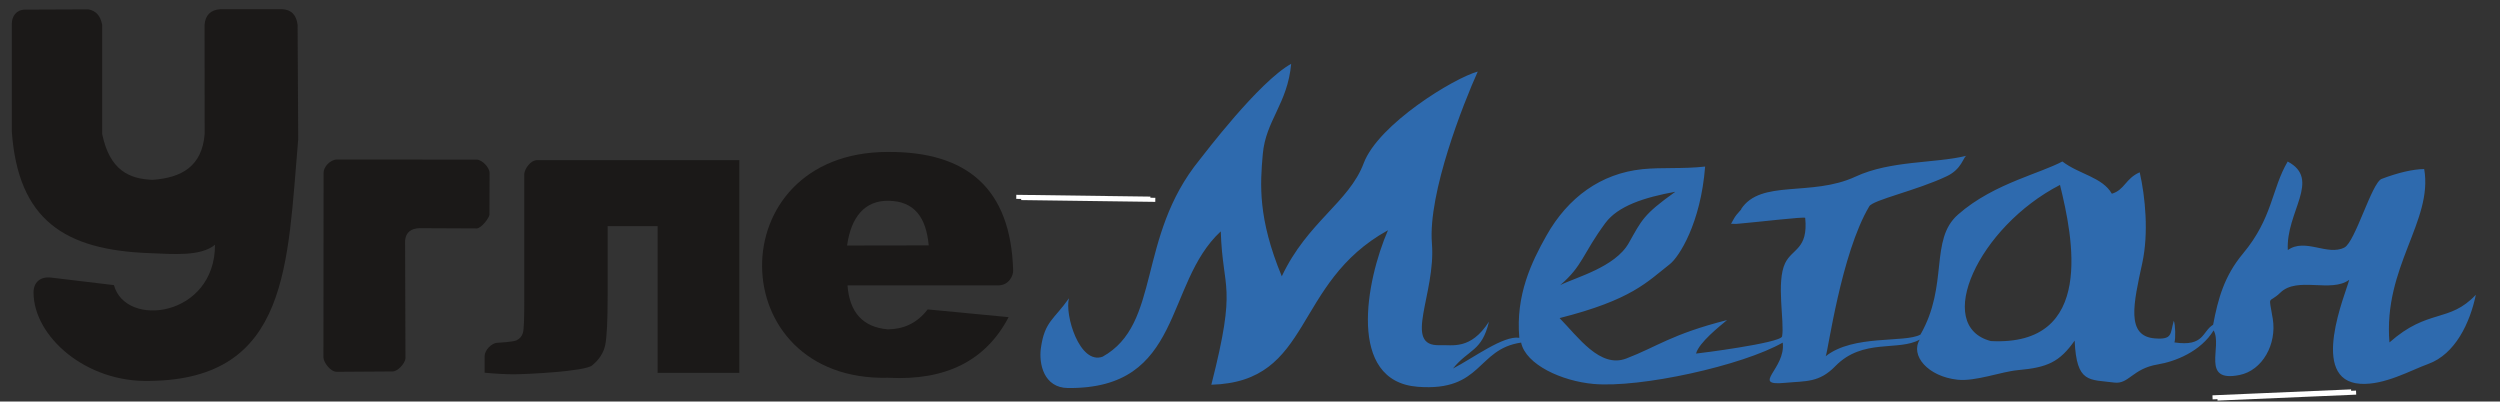 <svg viewBox="5.948 14.274 481.364 77.32" xmlns="http://www.w3.org/2000/svg">
  <rect x="5.948" y="14.274" width="481.364" height="77.32" fill="#333333" stroke="none"/>
  <g id="Layer1000" transform="matrix(1, 0, 0, 1, -49.883, -216.38)">
    <path id="path2" style="fill:#eb6f1c;fill-rule:evenodd;stroke:#ffffff;stroke-width:0.782;stroke-linecap:butt;stroke-linejoin:miter;stroke-dasharray:none" d="m 251.51,268.556 25.821,0.344"/>
    <path id="path4" style="fill:#eb6f1c;fill-rule:evenodd;stroke:#ffffff;stroke-width:0.782;stroke-linecap:butt;stroke-linejoin:miter;stroke-dasharray:none" d="m 481.843,307.162 26.697,-1.144"/>
    <path id="path6" style="fill:#1b1918;fill-rule:evenodd" d="m 120.671,261.367 c 8.378,0 18.555,0.017 26.934,0.017 1.031,0.012 2.463,1.479 2.493,2.542 l -0.026,8.097 c -0.077,0.592 -1.548,2.6 -2.46,2.615 l -10.966,-0.05 c -1.677,0.042 -2.648,0.789 -2.815,2.341 0,8.681 0.071,13.997 0.071,22.678 -0.072,1.102 -1.584,2.622 -2.513,2.567 -2.325,0.021 -8.406,0.05 -10.731,0.071 -1.196,-0.018 -2.47,-1.744 -2.551,-2.72 l 0.028,-35.636 c 0.009,-1.104 1.25,-2.474 2.536,-2.521 z"/>
    <path id="path8" style="fill:#2e6aae;fill-rule:evenodd" d="m 256.256,297.632 c 0.734,-5.134 2.476,-5.385 5.404,-9.547 -0.867,3.204 2.056,12.845 6.465,11.253 11.329,-6.293 6.515,-22.989 18.696,-37.932 0.739,-0.907 11.375,-14.997 17.622,-18.467 -0.701,7.715 -4.902,10.889 -5.47,17.413 -0.5,5.734 -0.983,12.303 3.661,23.505 4.926,-10.458 12.936,-14.238 15.769,-21.772 2.834,-7.534 17.401,-16.416 21.964,-17.652 -2.704,6.006 -9.612,23.364 -8.826,33.094 0.786,9.73 -5.734,19.878 1.532,19.591 2.407,-0.095 5.939,0.966 9.455,-4.535 -1.362,5.794 -3.903,5.263 -6.932,9.028 3.898,-2.01 9.724,-6.406 12.773,-5.913 -0.73,-8.225 2.367,-14.613 5.219,-19.674 4.169,-7.398 10.511,-11.965 18.467,-12.792 3.702,-0.384 7.802,-0.018 12.089,-0.507 -0.837,10.929 -5.034,17.416 -6.793,18.791 -4.401,3.44 -7.325,6.861 -21.229,10.385 3.619,3.703 7.802,9.701 12.825,7.79 5.92,-2.251 8.615,-4.655 19.426,-7.41 -1.351,1.129 -5.436,4.338 -5.976,6.454 0.362,-0.013 16.207,-2.015 16.566,-3.296 0.498,-2.761 -1.165,-10.501 0.588,-14.118 1.372,-2.831 4.461,-2.649 3.864,-8.718 -0.026,-0.269 -9.077,0.804 -12.739,1.117 l -0.569,0.049 -0.965,-0.028 0.545,-0.984 c 0.572,-1.034 1.757,-2.014 1.365,-1.809 3.797,-5.854 13.542,-2.332 22.034,-6.277 6.813,-3.164 15.361,-2.532 21.365,-4.021 -0.618,0.249 -0.868,2.551 -3.754,3.926 -5.798,2.761 -14.202,4.558 -14.945,5.804 -5.44,9.123 -7.98,28.208 -8.392,28.866 5.368,-4.242 15.214,-2.511 18.248,-4.168 5.47,-9.574 1.704,-18.23 7.203,-23.084 3.552,-3.136 7.702,-5.142 11.506,-6.698 3.356,-1.374 6.444,-2.4 8.617,-3.547 3.213,2.467 7.713,3.015 9.524,6.207 2.447,-0.717 2.634,-2.94 5.364,-4.127 1.073,4.735 1.754,11.672 0.49,17.5 -1.689,7.792 -3.169,14.04 2.418,14.482 3.473,0.274 2.928,-0.878 3.657,-3.408 0.304,0.742 0.374,3.419 0.122,4.181 5.779,0.868 5.306,-2.112 7.45,-3.404 0.933,-4.985 2.159,-9.397 5.721,-13.666 5.791,-6.94 5.505,-12.445 8.634,-17.756 6.524,3.441 -0.382,9.697 0.025,17.046 3.359,-2.396 7.635,1.187 10.901,-0.493 2.087,-1.073 5.269,-12.494 7.168,-13.213 3.158,-1.193 5.978,-1.863 8.192,-1.896 1.74,10.01 -7.904,18.853 -6.689,33.386 7.479,-6.616 11.45,-3.689 16.633,-9.174 -1.115,5.363 -3.945,11.438 -9.191,13.327 -3.337,1.202 -8.385,4.093 -13.022,3.812 -10.096,-0.614 -2.752,-17.587 -2.17,-20.023 -3.51,2.573 -9.988,-0.709 -13.254,2.467 -2.383,2.316 -2.268,0.082 -1.462,5.053 0.791,4.876 -1.98,9.926 -6.409,10.812 -7.548,1.512 -3.232,-5.518 -4.978,-8.589 -2.513,4.078 -7.376,5.99 -10.771,6.554 -4.89,0.813 -5.539,3.859 -8.377,3.487 -4.824,-0.632 -7.245,0.197 -7.612,-8.074 -2.913,4.146 -5.269,5.174 -10.901,5.68 -3.252,0.292 -8.177,2.221 -11.655,1.846 -5.702,-0.616 -9.156,-4.669 -7.265,-7.729 -4.105,2.309 -10.963,-0.308 -16.248,5.109 -3.156,3.235 -5.654,2.838 -9.694,3.223 -6.72,0.64 0.197,-2.72 -0.447,-7.748 -7.748,4.426 -27.428,8.78 -36.462,7.957 -6.107,-0.556 -13.003,-3.716 -13.911,-7.958 -8.587,1.236 -7.42,9.479 -19.906,8.509 -13.691,-1.063 -9.931,-20.462 -5.73,-30.142 -18.482,10.198 -14.386,29.201 -34.011,29.745 5.021,-19.67 2.18,-17.894 1.819,-29.528 -10.963,10.131 -7.121,30.378 -29.424,30.163 -4.626,-0.045 -5.65,-4.629 -5.206,-7.734 z m 182.913,-1.306 c 20.207,1.033 15.767,-20.071 13.306,-30.069 -15.692,8.088 -24.468,27.168 -13.306,30.069 z m -82.923,-10.774 c 2.828,-1.448 10.528,-3.399 13.187,-8.084 2.538,-4.471 2.76,-5.453 8.979,-9.893 -5.984,1.089 -11.05,2.724 -13.497,6.048 -4.409,5.989 -4.313,8.196 -8.668,11.929 z"/>
    <path id="path10" style="fill:#eb6f1c;fill-rule:evenodd;stroke:#ffffff;stroke-width:0.782;stroke-linecap:butt;stroke-linejoin:miter;stroke-dasharray:none" d="m 252.459,268.788 25.821,0.344"/>
    <path id="path12" style="fill:#eb6f1c;fill-rule:evenodd;stroke:#ffffff;stroke-width:0.782;stroke-linecap:butt;stroke-linejoin:miter;stroke-dasharray:none" d="m 482.792,307.394 26.697,-1.144"/>
    <path id="path14" style="fill:#1b1918;fill-rule:evenodd" d="m 60.623,232.507 c -1.681,0.027 -2.501,1.322 -2.518,2.668 l -0.003,20.765 c 1.215,17.087 10.171,22.855 26.486,23.453 4.567,0.178 9.834,0.681 12.643,-1.609 -0.012,13.884 -17.205,16.124 -19.462,7.769 L 65.697,284.106 c -2.167,-0.26 -3.414,0.963 -3.409,2.881 0.021,8.452 10.091,17.392 22.46,17.009 26.846,-0.339 26.415,-22.656 28.502,-46.519 l -0.118,-22.035 c -0.226,-1.818 -1.118,-2.932 -2.983,-3.017 h -11.897 c -1.877,0.14 -2.888,1.145 -3.032,3.017 l 0.015,21.011 c -0.49,6.206 -4.397,8.423 -10.006,8.828 -4.516,-0.161 -8.28,-1.835 -9.724,-8.828 v -21.011 c -0.328,-1.804 -1.246,-2.731 -2.666,-2.983 z"/>
    <path id="path16" style="fill:#1b1918;fill-rule:evenodd" d="m 248.029,285.606 c 2.115,-0.018 2.904,-1.921 2.879,-2.837 -0.422,-15.843 -8.935,-22.988 -24.216,-22.859 -32.478,0.081 -31.907,44.279 0.157,43.48 11.071,0.598 18.805,-3.288 23.189,-11.673 l -15.59,-1.488 c -2.115,2.748 -4.726,3.805 -7.678,3.839 -4.779,-0.418 -7.364,-3.238 -7.756,-8.461 z m -13.38,-7.702 c -0.483,-5.346 -2.719,-8.55 -7.8,-8.593 -4.524,-0.038 -7.155,3.134 -7.913,8.618 z"/>
    <path id="path18" style="fill:#1b1918;fill-rule:evenodd" d="m 159.26,261.486 h 38.927 v 40.959 h -15.738 v -28.248 h -9.62 v 13.45 c 0,4.752 -0.15,7.888 -0.461,9.413 -0.308,1.515 -1.157,2.834 -2.541,3.963 -1.393,1.135 -12.467,1.698 -15.087,1.698 -1.619,0 -3.489,-0.105 -5.595,-0.303 0,-1.07 0,-2.14 0,-3.211 0,-1.11 1.337,-2.544 2.482,-2.553 0.158,-10e-4 3.02,-0.167 3.64,-0.463 0.616,-0.294 1.034,-0.762 1.238,-1.409 0.203,-0.643 0.272,-2.739 0.272,-6.28 0,-8.116 0,-16.232 0,-24.348 0.059,-0.942 1.146,-2.653 2.483,-2.668 z"/>
  </g>
</svg>
